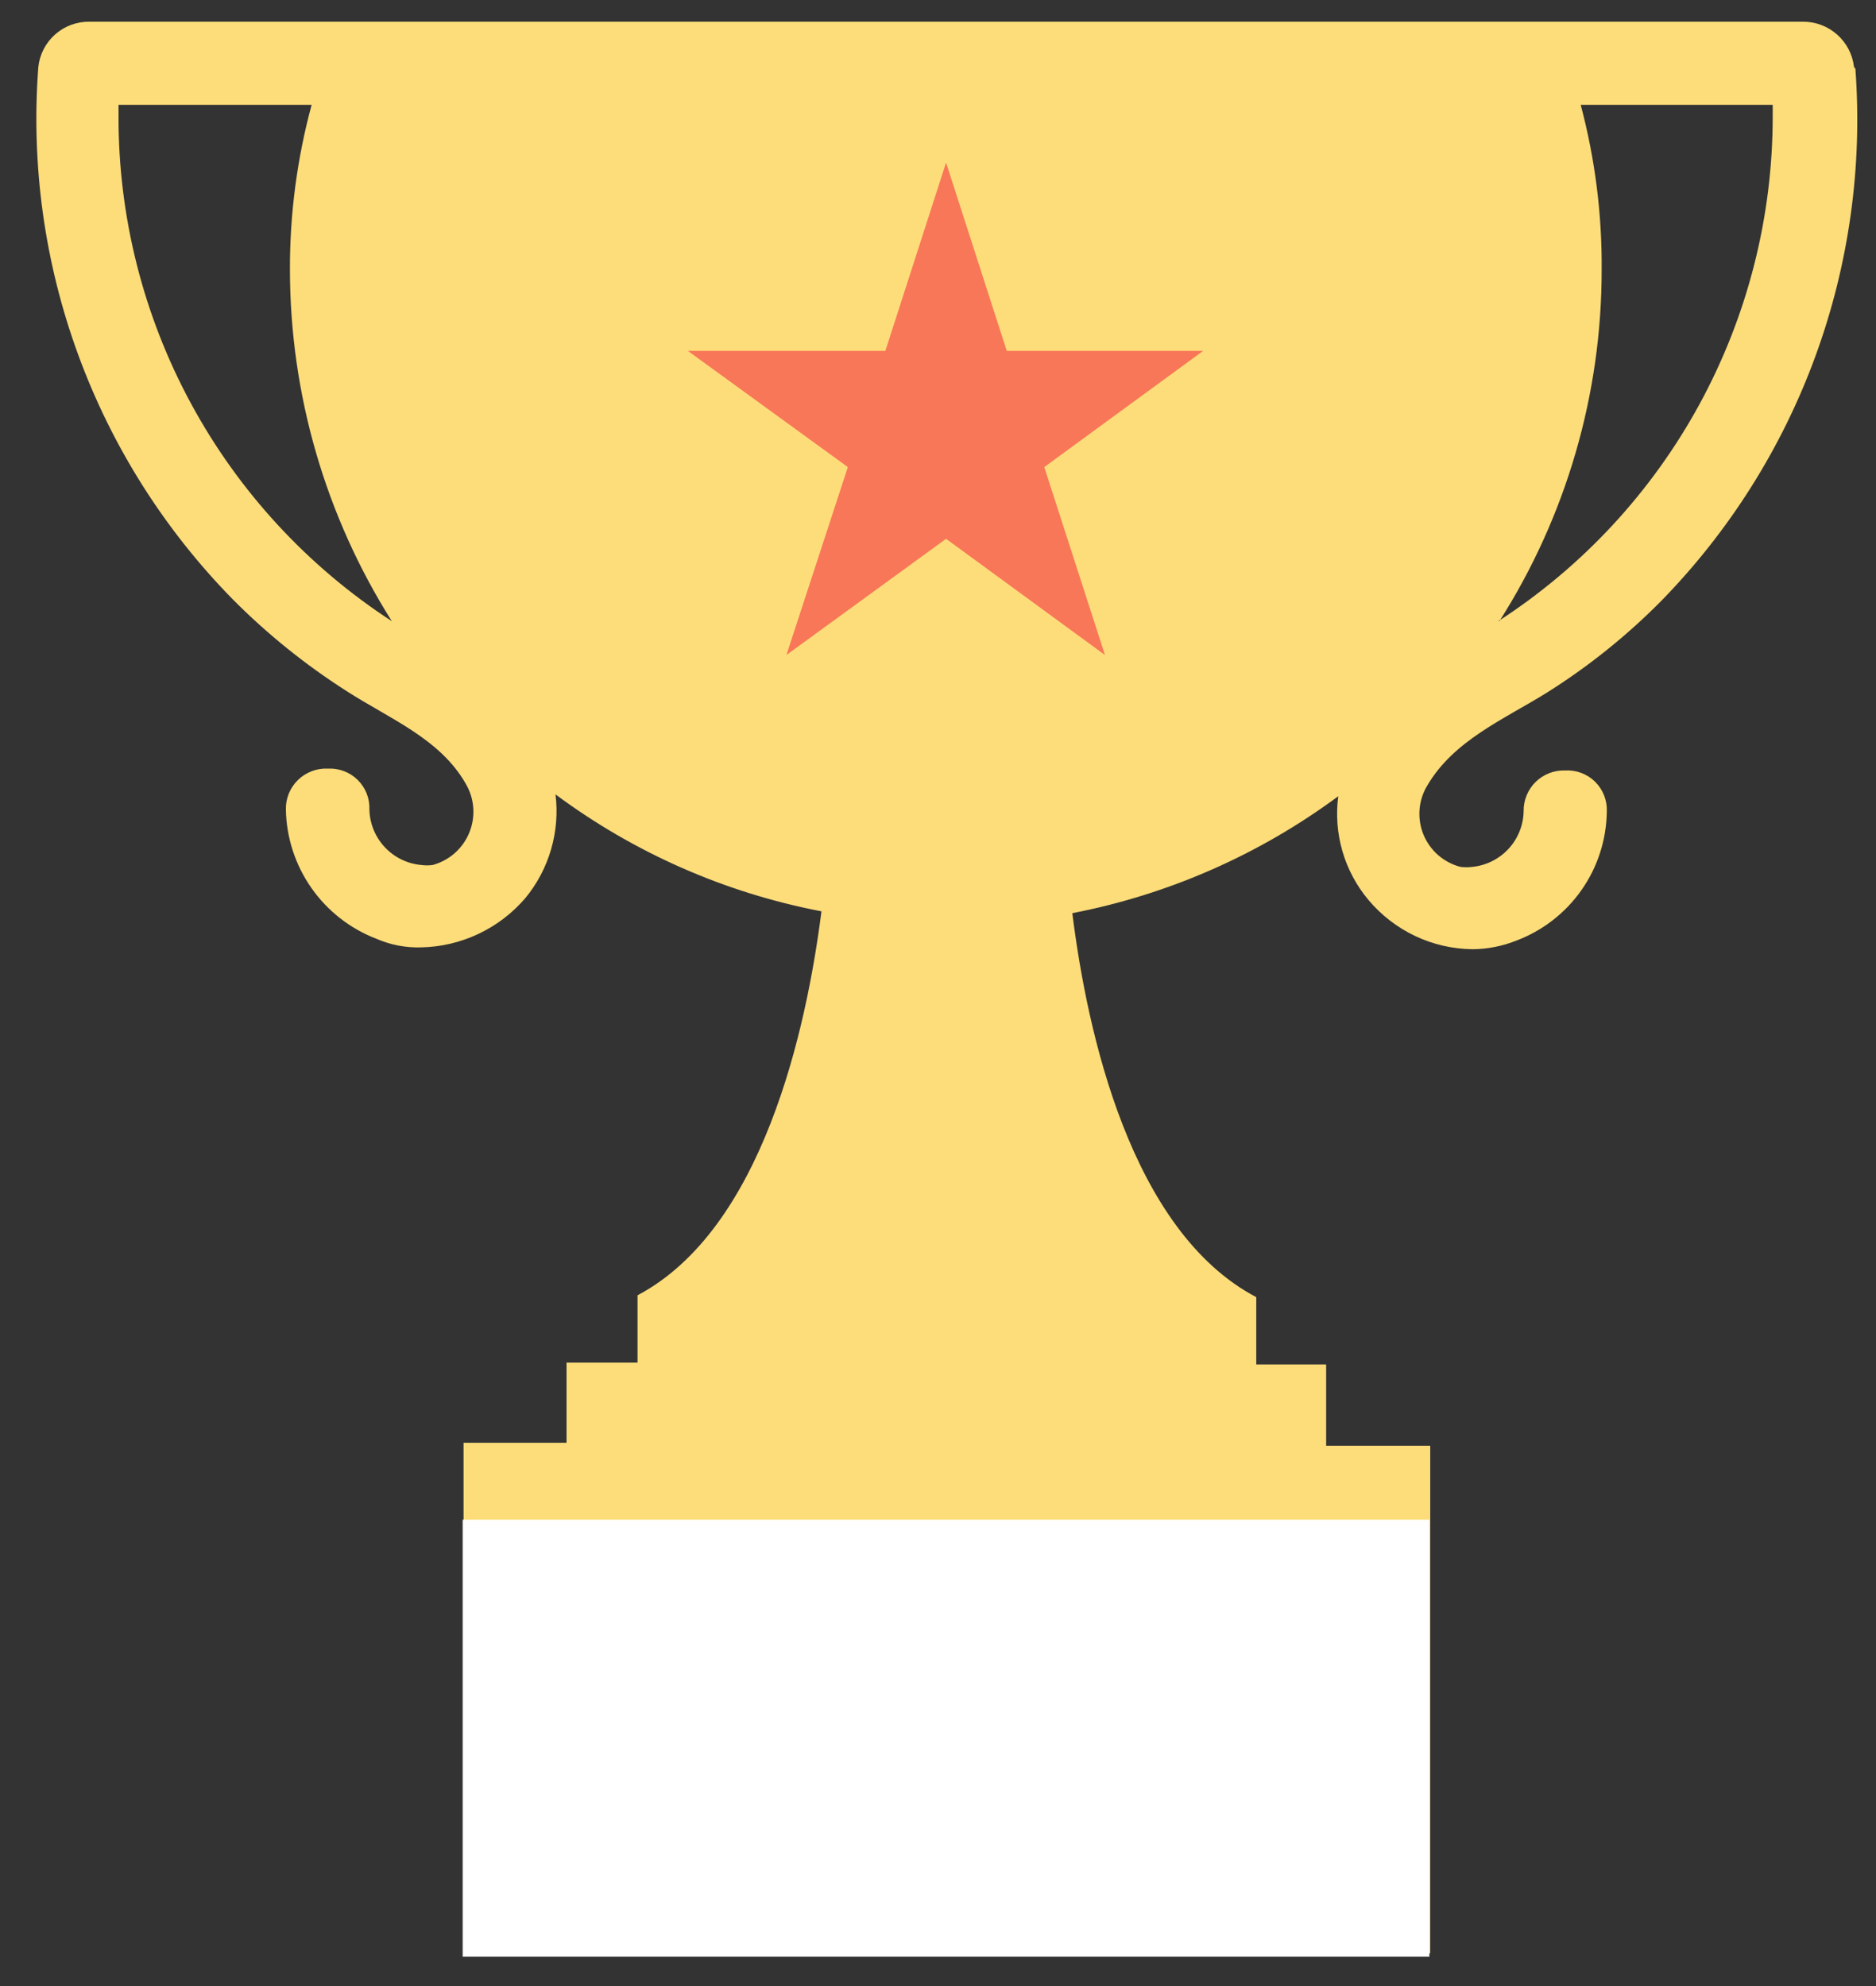 <svg fill="none" height="54" viewBox="0 0 51 54" width="51" xmlns="http://www.w3.org/2000/svg"><rect x="0" y="0" width="51" height="54" fill="#333333" stroke="none"/><path clip-rule="evenodd" d="m50.402 1.82c-.039-.34-.203-.654-.46-.881-.257-.227-.588-.351-.93-.349h-46.58c-.343-.005-.676.119-.933.346-.257.227-.42.542-.457.884-.201 2.651.166 5.315 1.079 7.812.912 2.497 2.348 4.771 4.211 6.668.935.941 1.971 1.776 3.09 2.49 1.16.75 2.54 1.29 3.24 2.52.117.199.187.422.204.652.017.23-.02.461-.107.675s-.222.405-.395.558c-.173.153-.379.264-.602.324-.103.014-.207.014-.31 0-.38-.034-.733-.207-.993-.486-.26-.279-.408-.643-.417-1.024.006-.149-.019-.298-.075-.436-.055-.139-.138-.264-.245-.369s-.234-.186-.373-.238c-.14-.052-.289-.075-.438-.067-.149-.007-.298.017-.437.07-.139.053-.267.134-.373.238-.107.104-.191.229-.248.367-.057.138-.084.286-.081.435.013.766.256 1.511.696 2.138s1.058 1.109 1.774 1.382c.382.165.795.243 1.21.23.539-.011 1.07-.137 1.558-.368s.921-.562 1.272-.972c.321-.39.559-.841.7-1.326s.182-.993.12-1.494c2.14 1.591 4.611 2.678 7.23 3.18-.41 3.22-1.6 8.64-5 10.44v1.83h-1.93v2.18h-2.8v13.88h26.28v-13.8h-2.83v-2.21h-1.9v-1.83c-3.42-1.8-4.6-7.22-5-10.44 2.617-.507 5.088-1.594 7.23-3.18-.067.501-.028 1.011.113 1.496.141.486.382.936.707 1.324.347.414.78.748 1.268.98s1.021.354 1.562.36c.404-.003.804-.081 1.18-.23.719-.269 1.34-.749 1.781-1.377.441-.628.681-1.375.689-2.143.006-.149-.02-.298-.075-.436-.055-.139-.138-.264-.245-.369s-.234-.186-.373-.238c-.14-.053-.289-.075-.438-.067-.148-.005-.296.019-.434.073-.138.054-.264.135-.37.239-.106.104-.189.228-.245.366-.056.137-.084.284-.081.433-.008.378-.153.74-.409 1.018s-.605.453-.981.492c-.11.014-.221.014-.33 0-.224-.059-.431-.169-.606-.321-.174-.153-.31-.344-.398-.558-.087-.214-.123-.446-.106-.677.018-.231.089-.455.209-.653.72-1.23 2.08-1.8 3.24-2.52 1.129-.708 2.172-1.544 3.11-2.49 1.859-1.9 3.293-4.173 4.205-6.67.912-2.497 1.282-5.159 1.085-7.81zm-47.18 1.34v-.31h5.25c-.396 1.46-.594 2.967-.59 4.48.003 3.384.963 6.698 2.77 9.56-2.286-1.487-4.163-3.522-5.461-5.92-1.298-2.398-1.975-5.083-1.969-7.81zm37.54 13.73c1.818-2.857 2.783-6.174 2.78-9.56.011-1.512-.181-3.019-.57-4.48h5.22v.31c.002 2.73-.679 5.416-1.982 7.815-1.303 2.398-3.186 4.432-5.478 5.915z" fill="#fddd7a" fill-rule="evenodd"/><path d="m38.858 41.32h-26.28v11.88h26.28z" fill="#fff"/><path clip-rule="evenodd" d="m25.719 14.65 4.32 3.16-1.65-5.11 4.32-3.16h-5.34l-1.65-5.12-1.65 5.12h-5.37l4.35 3.16-1.67 5.11z" fill="#f87758" fill-rule="evenodd"/></svg>